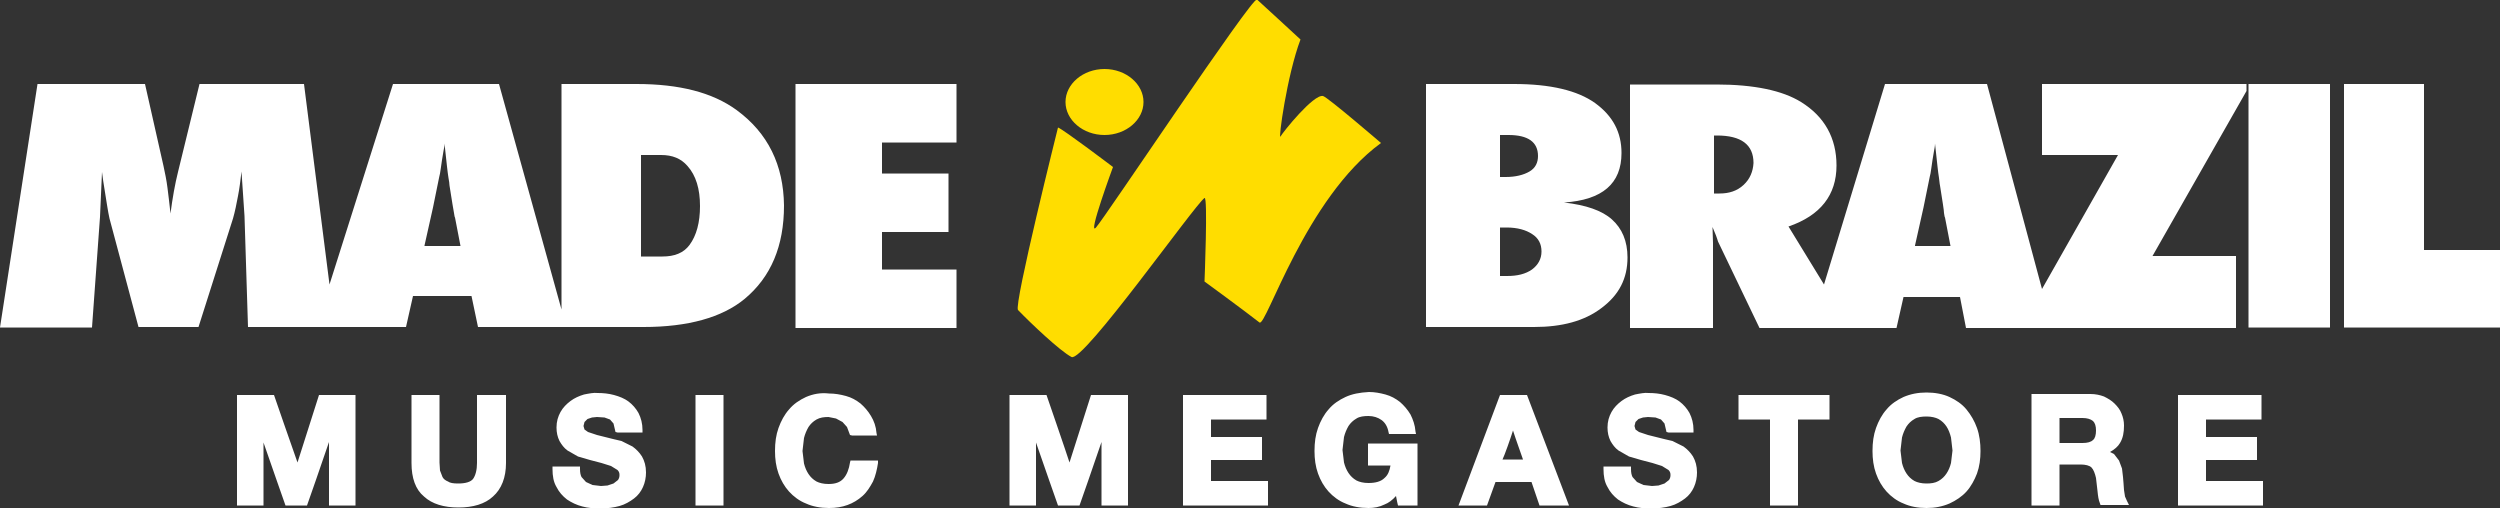 <?xml version="1.0" encoding="utf-8"?>
<!-- Generator: Adobe Illustrator 21.1.0, SVG Export Plug-In . SVG Version: 6.00 Build 0)  -->
<svg version="1.1" id="Camada_1" xmlns="http://www.w3.org/2000/svg" xmlns:xlink="http://www.w3.org/1999/xlink" x="0px" y="0px"
	 viewBox="0 0 500 101.6" style="enable-background:new 0 0 500 101.6;" xml:space="preserve">
<rect x="0" y="0" width="500" height="101.6" fill="#333333" stroke="none"/>
<style type="text/css">
	.st0{fill-rule:evenodd;clip-rule:evenodd;fill:#FFFFFF;}
	.st1{fill-rule:evenodd;clip-rule:evenodd;fill:#FFDD00;}
</style>
<g>
	<path class="st0" d="M95.4,79v13.6c0,1.4-0.3,2.5-0.8,3.2c-0.5,0.6-1.5,0.9-3,0.9c-0.9,0-1.6-0.1-2-0.4c-0.5-0.2-0.9-0.5-1.1-0.9
		l-0.5-1.3l-0.1-1.6V79h-5.6v13.6c0,3,0.8,5.3,2.5,6.7c1.6,1.5,4,2.2,6.9,2.2c2.9,0,5.3-0.7,6.9-2.2c1.7-1.5,2.6-3.8,2.6-6.7V79
		H95.4z M116.8,78.9L116.8,78.9c-1,0.3-1.9,0.7-2.7,1.3c-0.8,0.6-1.5,1.3-2,2.2c-0.5,0.9-0.8,1.9-0.8,3.1c0,1,0.2,1.9,0.6,2.7
		c0.4,0.7,0.9,1.4,1.6,1.9l2.1,1.2c0,0,2.4,0.7,2.4,0.7c0,0,2.3,0.6,2.3,0.6l1.9,0.6l1.3,0.8c0.3,0.3,0.4,0.6,0.4,1
		c0,0.4-0.1,0.7-0.3,1c0,0-0.9,0.7-0.9,0.7l-1.2,0.4c0,0-1.3,0.1-1.3,0.1l-1.7-0.2l-1.3-0.6l-0.9-1c-0.2-0.4-0.3-0.9-0.3-1.6v-0.5
		h-5.5l0,0.5c0,1.4,0.2,2.6,0.8,3.6c0.5,1,1.2,1.8,2.1,2.5c0.9,0.6,1.9,1.1,3.1,1.4c1.1,0.3,2.3,0.4,3.5,0.4c1.5,0,2.8-0.2,3.9-0.5
		c1.1-0.3,2.1-0.9,2.9-1.5c0.8-0.6,1.4-1.4,1.8-2.3c0.4-0.9,0.6-1.9,0.6-2.9c0-1.3-0.3-2.3-0.8-3.2c-0.5-0.8-1.2-1.5-1.9-2l-2.2-1.1
		c0,0-1.7-0.4-1.7-0.4c0,0-3.2-0.8-3.2-0.8l-1.8-0.6l-0.7-0.5l-0.2-0.7l0.2-0.8l0.6-0.6l0.9-0.3c0,0,1-0.1,1-0.1l1.5,0.1l1.1,0.4
		l0.7,0.8l0.4,1.7l0.4,0.1h5v-0.5c0-1.3-0.3-2.4-0.8-3.4c-0.5-0.9-1.2-1.7-2-2.3c-0.8-0.6-1.8-1-2.9-1.3c-1.1-0.3-2.2-0.4-3.3-0.4
		C118.8,78.5,117.8,78.7,116.8,78.9z M139.1,79v22.1h5.6V79H139.1z M161.2,79.4c-1.3,0.6-2.5,1.4-3.4,2.5c-0.9,1-1.6,2.3-2.1,3.7
		c-0.5,1.4-0.7,2.9-0.7,4.6c0,1.6,0.2,3.1,0.7,4.5c0.5,1.4,1.2,2.6,2.1,3.6c0.9,1,2.1,1.9,3.4,2.4c1.3,0.6,2.9,0.9,4.6,0.9
		c1.4,0,2.6-0.2,3.7-0.6c1.1-0.4,2.1-1,3-1.8c0.9-0.8,1.5-1.8,2.1-2.9c0.5-1.1,0.8-2.4,1-3.7l0-0.5h-5.5l-0.1,0.4
		c-0.2,1.3-0.6,2.4-1.3,3.2c-0.7,0.8-1.7,1.1-3,1.1c-1,0-1.8-0.2-2.4-0.5c-0.7-0.4-1.2-0.9-1.6-1.5c-0.4-0.6-0.7-1.3-0.9-2.1
		l-0.3-2.5l0.3-2.6c0.2-0.8,0.5-1.5,0.9-2.2c0.4-0.6,0.9-1.1,1.6-1.5c0.7-0.4,1.5-0.5,2.4-0.5l1.5,0.3l1.3,0.7l0.9,1L170,87l0.4,0.1
		h5l-0.1-0.5c-0.1-1.3-0.5-2.4-1.1-3.4c-0.6-1-1.3-1.8-2.1-2.5c-0.9-0.7-1.8-1.2-2.9-1.5c-1.1-0.3-2.2-0.5-3.4-0.5
		C164.1,78.5,162.6,78.8,161.2,79.4z M218.2,79c0,0-3.6,11.3-4.3,13.5c-0.7-2.2-4.6-13.5-4.6-13.5h-7.4v22.1h5.3c0,0,0-8.9,0-12.6
		c1.2,3.5,4.4,12.6,4.4,12.6h4.3c0,0,3.2-9.1,4.4-12.7c0,3.7,0,12.7,0,12.7h5.3V79H218.2z M236.6,79v22.1h17v-4.9c0,0-10.5,0-11.4,0
		c0-0.7,0-3.5,0-4.2c0.9,0,10.2,0,10.2,0v-4.6c0,0-9.3,0-10.2,0c0-0.7,0-2.8,0-3.5c0.9,0,11.1,0,11.1,0V79H236.6z M269.1,79.4
		c-1.3,0.6-2.5,1.4-3.4,2.5c-0.9,1-1.6,2.3-2.1,3.7c-0.5,1.4-0.7,2.9-0.7,4.6c0,1.6,0.2,3.1,0.7,4.5c0.5,1.4,1.2,2.6,2.1,3.6
		c0.9,1,2.1,1.9,3.4,2.4c1.3,0.6,2.9,0.9,4.6,0.9c1.1,0,2.2-0.2,3.2-0.7c0.8-0.3,1.6-0.9,2.3-1.7c0.1,0.7,0.4,1.9,0.4,1.9h3.9V88.7
		h-9.9v4.4c0,0,3.6,0,4.5,0c-0.2,1.1-0.5,1.9-1.2,2.5c-0.7,0.7-1.8,1-3.2,1c-1,0-1.8-0.2-2.4-0.5c-0.7-0.4-1.2-0.9-1.6-1.5
		c-0.4-0.6-0.7-1.3-0.9-2.1l-0.3-2.5l0.3-2.6c0.2-0.8,0.5-1.5,0.9-2.2c0.4-0.6,0.9-1.1,1.6-1.5c0.6-0.4,1.5-0.5,2.4-0.5
		c1,0,1.9,0.3,2.6,0.8c0.7,0.5,1.2,1.3,1.4,2.4l0.1,0.4h5.4l-0.1-0.5c-0.1-1.3-0.5-2.4-1-3.4c-0.6-1-1.3-1.8-2.1-2.5
		c-0.9-0.7-1.8-1.2-2.9-1.5c-1.1-0.3-2.2-0.5-3.3-0.5C271.9,78.5,270.4,78.8,269.1,79.4z M302.6,86.1c0.5,1.6,1.7,4.9,2,5.8
		c-0.9,0-3.2,0-4.1,0C300.9,91.1,302.1,87.7,302.6,86.1z M300,79l-8.3,22.1h5.7c0,0,1.5-4.1,1.7-4.7c0.6,0,6.6,0,7.2,0
		c0.2,0.6,1.6,4.7,1.6,4.7h5.9L305.4,79H300z M327,78.9L327,78.9c-1,0.3-1.9,0.7-2.7,1.3c-0.8,0.6-1.5,1.3-2,2.2
		c-0.5,0.9-0.8,1.9-0.8,3.1c0,1,0.2,1.9,0.6,2.7c0.4,0.7,0.9,1.4,1.6,1.9l2.1,1.2l2.4,0.7c0,0,2.3,0.6,2.3,0.6l1.9,0.6l1.3,0.8
		c0.3,0.3,0.4,0.6,0.4,1c0,0.4-0.1,0.7-0.3,1l-0.9,0.7l-1.2,0.4c0,0-1.3,0.1-1.3,0.1l-1.7-0.2l-1.3-0.6l-0.9-1
		c-0.2-0.4-0.3-0.9-0.3-1.6v-0.5h-5.5l0,0.5c0,1.4,0.2,2.6,0.8,3.6c0.5,1,1.2,1.8,2.1,2.5c0.9,0.6,1.9,1.1,3.1,1.4
		c1.1,0.3,2.3,0.4,3.5,0.4c1.5,0,2.8-0.2,3.9-0.5c1.1-0.3,2.1-0.9,2.9-1.5c0.8-0.6,1.4-1.4,1.8-2.3c0.4-0.9,0.6-1.9,0.6-2.9
		c0-1.3-0.3-2.3-0.8-3.2c-0.5-0.8-1.2-1.5-1.9-2l-2.2-1.1l-1.7-0.4c0,0-3.2-0.8-3.2-0.8l-1.8-0.6l-0.7-0.5c0,0-0.2-0.7-0.2-0.7
		l0.2-0.8c0,0,0.6-0.6,0.6-0.6l0.9-0.3c0,0,1-0.1,1-0.1l1.5,0.1l1.1,0.4l0.7,0.8l0.4,1.7l0.4,0.1h5v-0.5c0-1.3-0.3-2.4-0.8-3.4
		c-0.5-0.9-1.2-1.7-2-2.3c-0.8-0.6-1.8-1-2.9-1.3c-1.1-0.3-2.2-0.4-3.3-0.4C329,78.5,328,78.7,327,78.9z M347.7,79v4.9
		c0,0,5.5,0,6.3,0c0,0.9,0,17.2,0,17.2h5.6c0,0,0-16.2,0-17.2c0.8,0,6.3,0,6.3,0V79H347.7z M382.9,96.2c-0.7-0.4-1.2-0.9-1.6-1.5
		c-0.4-0.6-0.7-1.3-0.9-2.1c0,0-0.3-2.5-0.3-2.5l0.3-2.6c0.2-0.8,0.5-1.5,0.9-2.2c0.4-0.6,0.9-1.1,1.6-1.5c0.6-0.4,1.5-0.5,2.4-0.5
		c1,0,1.8,0.2,2.4,0.5c0.7,0.4,1.2,0.9,1.6,1.5c0.4,0.6,0.7,1.4,0.9,2.2l0.3,2.6l-0.3,2.5c-0.2,0.8-0.5,1.5-0.9,2.1
		c-0.4,0.6-0.9,1.1-1.6,1.5c-0.7,0.4-1.5,0.5-2.4,0.5C384.3,96.7,383.5,96.5,382.9,96.2z M380.7,79.4c-1.3,0.6-2.5,1.4-3.4,2.5
		c-0.9,1-1.6,2.3-2.1,3.7c-0.5,1.4-0.7,2.9-0.7,4.6c0,1.6,0.2,3.1,0.7,4.5c0.5,1.4,1.2,2.6,2.1,3.6c0.9,1,2.1,1.9,3.4,2.4
		c1.3,0.6,2.9,0.9,4.6,0.9c1.7,0,3.2-0.3,4.6-0.9c1.3-0.6,2.5-1.4,3.4-2.4c0.9-1,1.6-2.3,2.1-3.6c0.5-1.4,0.7-2.9,0.7-4.5
		c0-1.6-0.2-3.2-0.7-4.6c-0.5-1.4-1.2-2.6-2.1-3.7c-0.9-1.1-2.1-1.9-3.4-2.5c-1.3-0.6-2.9-0.9-4.6-0.9
		C383.6,78.5,382.1,78.8,380.7,79.4z M416.5,83.6c0.9,0,1.6,0.2,2.1,0.6c0.4,0.4,0.6,1,0.6,1.9c0,0.9-0.2,1.6-0.6,1.9
		c-0.4,0.4-1.1,0.6-2.1,0.6c0,0-3.8,0-4.6,0c0-0.8,0-4.2,0-5C412.7,83.6,416.5,83.6,416.5,83.6z M406.3,79v22.1h5.6c0,0,0-7.4,0-8.2
		c0.8,0,4.2,0,4.2,0c1,0,1.8,0.2,2.2,0.6c0.4,0.4,0.7,1.2,0.9,2.1l0.3,2.6c0.1,1,0.2,1.8,0.5,2.5l0.1,0.3h5.7l-0.4-0.8l-0.4-0.9
		c0,0-0.2-1.3-0.2-1.3l-0.1-1.4c0,0-0.1-1.2-0.1-1.2c0,0-0.2-1.7-0.2-1.7l-0.6-1.6c0,0-1-1.3-1-1.3s-0.4-0.2-0.8-0.4
		c0.9-0.5,1.6-1.1,2-1.8c0.6-1,0.8-2.1,0.8-3.5c0-0.9-0.2-1.7-0.5-2.4c-0.3-0.8-0.8-1.4-1.4-2c-0.6-0.6-1.3-1-2.1-1.4
		c-0.8-0.3-1.7-0.5-2.7-0.5H406.3z M435.6,79v22.1h17v-4.9c0,0-10.5,0-11.4,0c0-0.7,0-3.5,0-4.2c0.9,0,10.2,0,10.2,0v-4.6
		c0,0-9.3,0-10.2,0c0-0.7,0-2.8,0-3.5c0.9,0,11.1,0,11.1,0V79H435.6z M63.8,79c0,0-3.6,11.3-4.3,13.5C58.7,90.3,54.8,79,54.8,79
		h-7.4v22.1h5.3c0,0,0-8.9,0-12.6c1.2,3.5,4.4,12.6,4.4,12.6h4.3c0,0,3.2-9.1,4.4-12.7c0,3.7,0,12.7,0,12.7h5.3V79H63.8z"/>
	<path class="st0" d="M137.9,49c-1.2,1.6-3,2.3-5.4,2.3h-4.3V31h4c2.3,0,4,0.7,5.3,2.2c1.7,1.9,2.5,4.6,2.5,8
		C140,44.5,139.3,47.1,137.9,49 M84.9,49.1l1.7-7.6l1.2-5.9c0-0.1,0.1-0.4,0.2-0.9c0.1-0.5,0.2-1.4,0.4-2.7c0.1-0.7,0.2-1.3,0.3-1.8
		c0.1-0.5,0.2-1,0.2-1.5l0.5,4.6c0.1,0.9,0.2,1.7,0.3,2.3c0.1,0.6,0.2,1.1,0.2,1.5c0.5,3.2,0.8,5,0.9,5.5c0.1,0.5,0.1,0.8,0.2,0.9
		l1.1,5.7H84.9z M159.1,65.5V16.8h32.2v11.7h-14.9v6.2h13.3v11.7h-13.3v7.5h14.9v11.7H159.1z M147.3,22c-4.8-3.5-11.4-5.2-20-5.2
		h-15v45.1L99.8,16.8H78.6L65.9,56.9l-5.1-40.1H39.9l-4.3,17.6c-0.6,2.4-1.1,5.2-1.5,8.3c-0.2-1.8-0.4-3.6-0.6-5.1
		c-0.2-1.6-0.5-3-0.8-4.4L29,16.8H7.5L0,65.5h18.4L20,43.4l0.4-9c0.2,1.4,0.3,2.4,0.4,2.8c0.5,3.1,0.8,5.2,1.1,6.5l5.8,21.7h12
		l6.9-21.7c0.4-1.4,0.7-2.9,1-4.5c0.3-1.5,0.5-3.2,0.7-4.9l0.6,8.9l0.7,22.2h31.6l1.4-6.2h11.7l1.3,6.2h33.1
		c8.9,0,15.7-1.9,20.2-5.6c5.3-4.4,7.9-10.6,7.9-18.7C156.7,33,153.6,26.6,147.3,22z"/>
	<path class="st0" d="M300,55.2c0.3,0,0.6,0,0.8,0c0.2,0,0.4,0,0.6,0c2.1,0,3.7-0.4,5-1.3c1.2-0.9,1.9-2.1,1.9-3.6
		c0-1.5-0.6-2.7-1.9-3.5c-1.2-0.8-2.9-1.3-5.1-1.3H300V55.2z M300,35.4h1.1c2,0,3.6-0.4,4.8-1.1c1.2-0.7,1.7-1.8,1.7-3.1
		c0-2.8-2-4.2-5.9-4.2c-0.2,0-0.4,0-0.7,0c-0.3,0-0.6,0-1,0V35.4z M383,49.1l1.7-7.6l1.2-5.9c0-0.1,0.1-0.4,0.2-0.9
		c0.1-0.5,0.2-1.4,0.4-2.7c0.1-0.7,0.2-1.2,0.3-1.8c0.1-0.5,0.2-1,0.2-1.5l0.5,4.6c0.1,0.9,0.2,1.7,0.3,2.3c0.1,0.6,0.1,1.1,0.2,1.5
		c0.5,3.2,0.8,5,0.8,5.5c0.1,0.5,0.1,0.8,0.2,0.9l1.1,5.7H383z M348.7,37c-1.3,1.2-2.9,1.7-4.8,1.7h-1.1V27.1h0.6
		c4.8,0,7.3,1.8,7.3,5.5C350.6,34.3,350,35.8,348.7,37z M449.4,16.8h-41V31h15.2l-15.2,26.8l-11-41H377l-12.2,40.1l-7.1-11.6
		c6.4-2.2,9.6-6.3,9.6-12.2c0-5.5-2.4-9.8-7.1-12.7c-3.7-2.3-9.4-3.5-16.9-3.5H326v48.7h16.6v-17l-0.1-3.2c0.3,0.7,0.5,1.2,0.7,1.7
		c0.2,0.5,0.3,0.9,0.4,1.2l8.3,17.3h27.4l1.4-6.2H392l1.2,6.2h54V51.2l-16.7,0l18.8-33V16.8z M466,65.5h-16.3V16.8H466V65.5z
		 M500,65.5h-31.2V16.8h16v33.2H500V65.5z M285.2,65.5V16.8h17.6c7.3,0,12.7,1.3,16.2,3.8c3.6,2.6,5.3,5.9,5.3,10
		c0,6.1-3.8,9.4-11.5,9.9c4.4,0.5,7.6,1.6,9.6,3.4c2,1.8,3.1,4.3,3.1,7.6c0,4.2-1.7,7.5-5.2,10.1c-3.4,2.6-7.9,3.8-13.5,3.8H285.2z"
		/>
	<path class="st1" d="M228.7,20.4c0,3.6-3.5,6.6-7.8,6.6s-7.8-3-7.8-6.6c0-3.6,3.5-6.6,7.8-6.6S228.7,16.8,228.7,20.4 M211.6,25.5
		c0,0-8.9,35.6-8,36.5c2.5,2.6,8.4,8.2,10.7,9.4c2.3,1.2,24.6-30.4,26.6-31.8c0.7-0.5,0,16.7,0,16.7s7.8,5.7,11,8.2
		c1.3,1,9.2-24.9,24.3-35.9c0,0-10.7-9.2-11.6-9.4c-1.9-0.4-8,7.2-8.5,8.1c-0.5,0.9,1.3-12.3,4-19.4c0,0-7.8-7.2-8.7-8
		c-0.9-0.7-30.4,43.6-32.2,45.6c-1.8,2,3.4-12.1,3.4-12.1S212.7,25.9,211.6,25.5z"/>
</g>
</svg>
